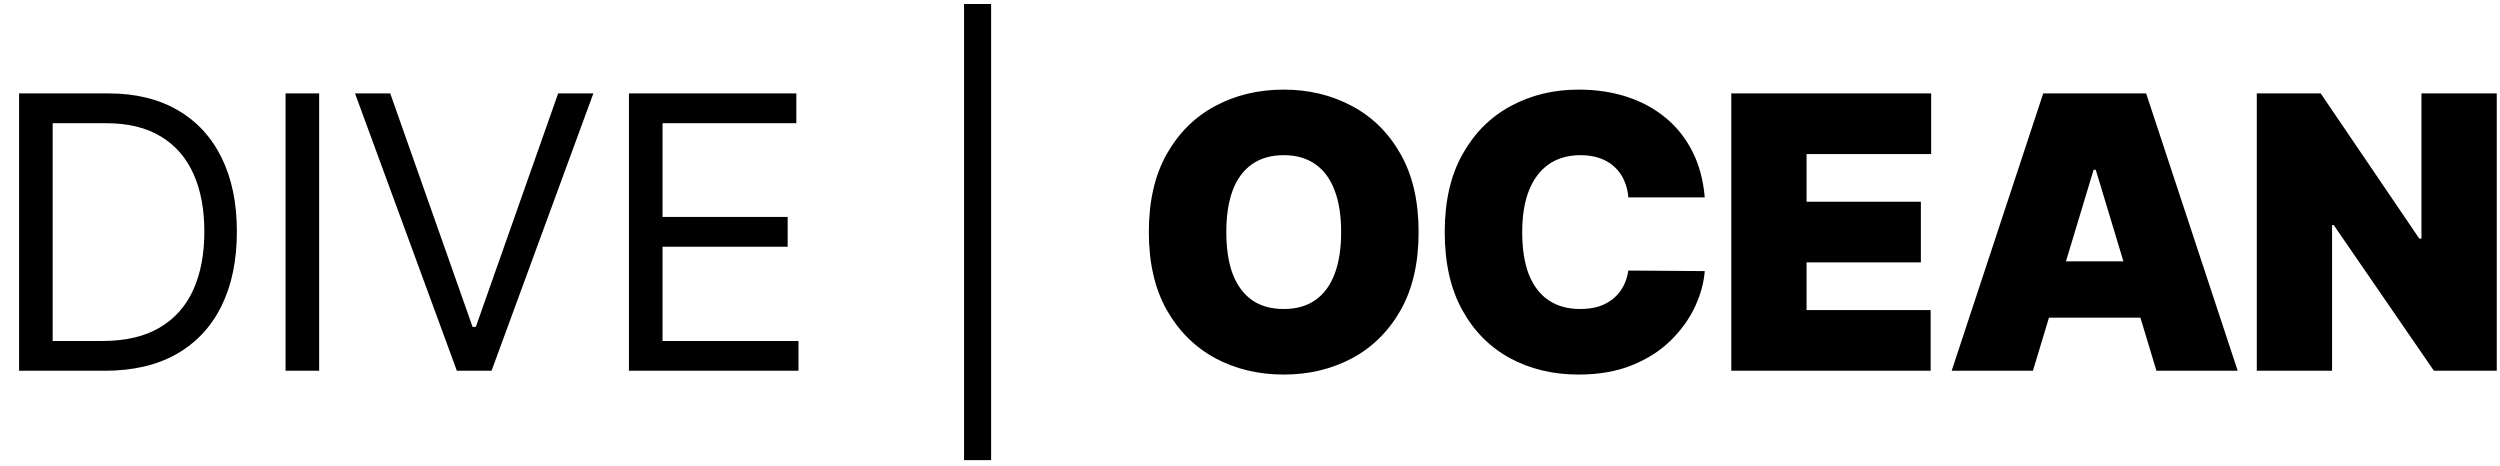 <svg width="118" height="22" viewBox="0 0 118 22" fill="none" xmlns="http://www.w3.org/2000/svg">
<path d="M4.941 17.5H0.901V4.409H5.12C6.39 4.409 7.476 4.671 8.38 5.195C9.283 5.715 9.976 6.463 10.457 7.439C10.939 8.411 11.18 9.574 11.18 10.929C11.18 12.293 10.937 13.467 10.451 14.451C9.965 15.431 9.258 16.185 8.329 16.714C7.4 17.238 6.27 17.5 4.941 17.5ZM2.486 16.094H4.839C5.921 16.094 6.818 15.885 7.53 15.467C8.241 15.05 8.772 14.455 9.121 13.684C9.471 12.913 9.645 11.994 9.645 10.929C9.645 9.872 9.473 8.962 9.128 8.2C8.783 7.433 8.267 6.844 7.581 6.435C6.895 6.022 6.04 5.815 5.018 5.815H2.486V16.094ZM15.064 4.409V17.5H13.479V4.409H15.064ZM18.419 4.409L22.306 15.429H22.459L26.345 4.409H28.007L23.201 17.5H21.564L16.757 4.409H18.419ZM29.686 17.5V4.409H37.587V5.815H31.272V10.239H37.178V11.645H31.272V16.094H37.689V17.5H29.686ZM46.781 0.19V21.719H45.503V0.19H46.781ZM66.958 10.954C66.958 12.412 66.675 13.641 66.108 14.643C65.541 15.64 64.776 16.396 63.813 16.912C62.85 17.423 61.776 17.679 60.592 17.679C59.399 17.679 58.32 17.421 57.357 16.905C56.399 16.386 55.636 15.627 55.069 14.63C54.507 13.629 54.225 12.403 54.225 10.954C54.225 9.497 54.507 8.27 55.069 7.273C55.636 6.271 56.399 5.515 57.357 5.004C58.32 4.488 59.399 4.23 60.592 4.23C61.776 4.23 62.85 4.488 63.813 5.004C64.776 5.515 65.541 6.271 66.108 7.273C66.675 8.27 66.958 9.497 66.958 10.954ZM63.302 10.954C63.302 10.171 63.198 9.51 62.989 8.973C62.784 8.432 62.48 8.023 62.075 7.746C61.674 7.464 61.18 7.324 60.592 7.324C60.004 7.324 59.507 7.464 59.102 7.746C58.702 8.023 58.397 8.432 58.188 8.973C57.984 9.51 57.882 10.171 57.882 10.954C57.882 11.739 57.984 12.401 58.188 12.943C58.397 13.479 58.702 13.889 59.102 14.17C59.507 14.447 60.004 14.585 60.592 14.585C61.18 14.585 61.674 14.447 62.075 14.17C62.48 13.889 62.784 13.479 62.989 12.943C63.198 12.401 63.302 11.739 63.302 10.954ZM80.464 9.318H76.859C76.834 9.02 76.765 8.749 76.654 8.506C76.548 8.263 76.399 8.055 76.207 7.88C76.02 7.701 75.792 7.565 75.523 7.471C75.255 7.373 74.95 7.324 74.609 7.324C74.013 7.324 73.507 7.469 73.094 7.759C72.685 8.048 72.374 8.464 72.161 9.005C71.952 9.546 71.848 10.196 71.848 10.954C71.848 11.756 71.954 12.427 72.167 12.968C72.385 13.505 72.698 13.91 73.107 14.182C73.516 14.451 74.008 14.585 74.584 14.585C74.912 14.585 75.206 14.545 75.466 14.464C75.725 14.379 75.951 14.257 76.143 14.099C76.335 13.942 76.49 13.752 76.61 13.53C76.733 13.305 76.816 13.051 76.859 12.77L80.464 12.796C80.422 13.349 80.266 13.914 79.998 14.489C79.729 15.06 79.348 15.589 78.853 16.075C78.363 16.556 77.756 16.944 77.032 17.238C76.307 17.532 75.466 17.679 74.507 17.679C73.305 17.679 72.227 17.421 71.272 16.905C70.322 16.39 69.57 15.631 69.016 14.63C68.466 13.629 68.191 12.403 68.191 10.954C68.191 9.497 68.473 8.27 69.035 7.273C69.598 6.271 70.356 5.515 71.311 5.004C72.265 4.488 73.331 4.23 74.507 4.23C75.334 4.23 76.094 4.343 76.789 4.569C77.483 4.795 78.093 5.125 78.617 5.56C79.141 5.99 79.563 6.521 79.882 7.151C80.202 7.782 80.396 8.504 80.464 9.318ZM81.717 17.5V4.409H91.151V7.273H85.27V9.523H90.665V12.386H85.27V14.636H91.126V17.5H81.717ZM95.954 17.5H92.119L96.44 4.409H101.298L105.619 17.5H101.784L98.92 8.014H98.818L95.954 17.5ZM95.239 12.335H102.449V14.994H95.239V12.335ZM117.847 4.409V17.5H114.881L110.151 10.622H110.074V17.5H106.52V4.409H109.537L114.19 11.261H114.293V4.409H117.847Z" fill="black"/>
</svg>
